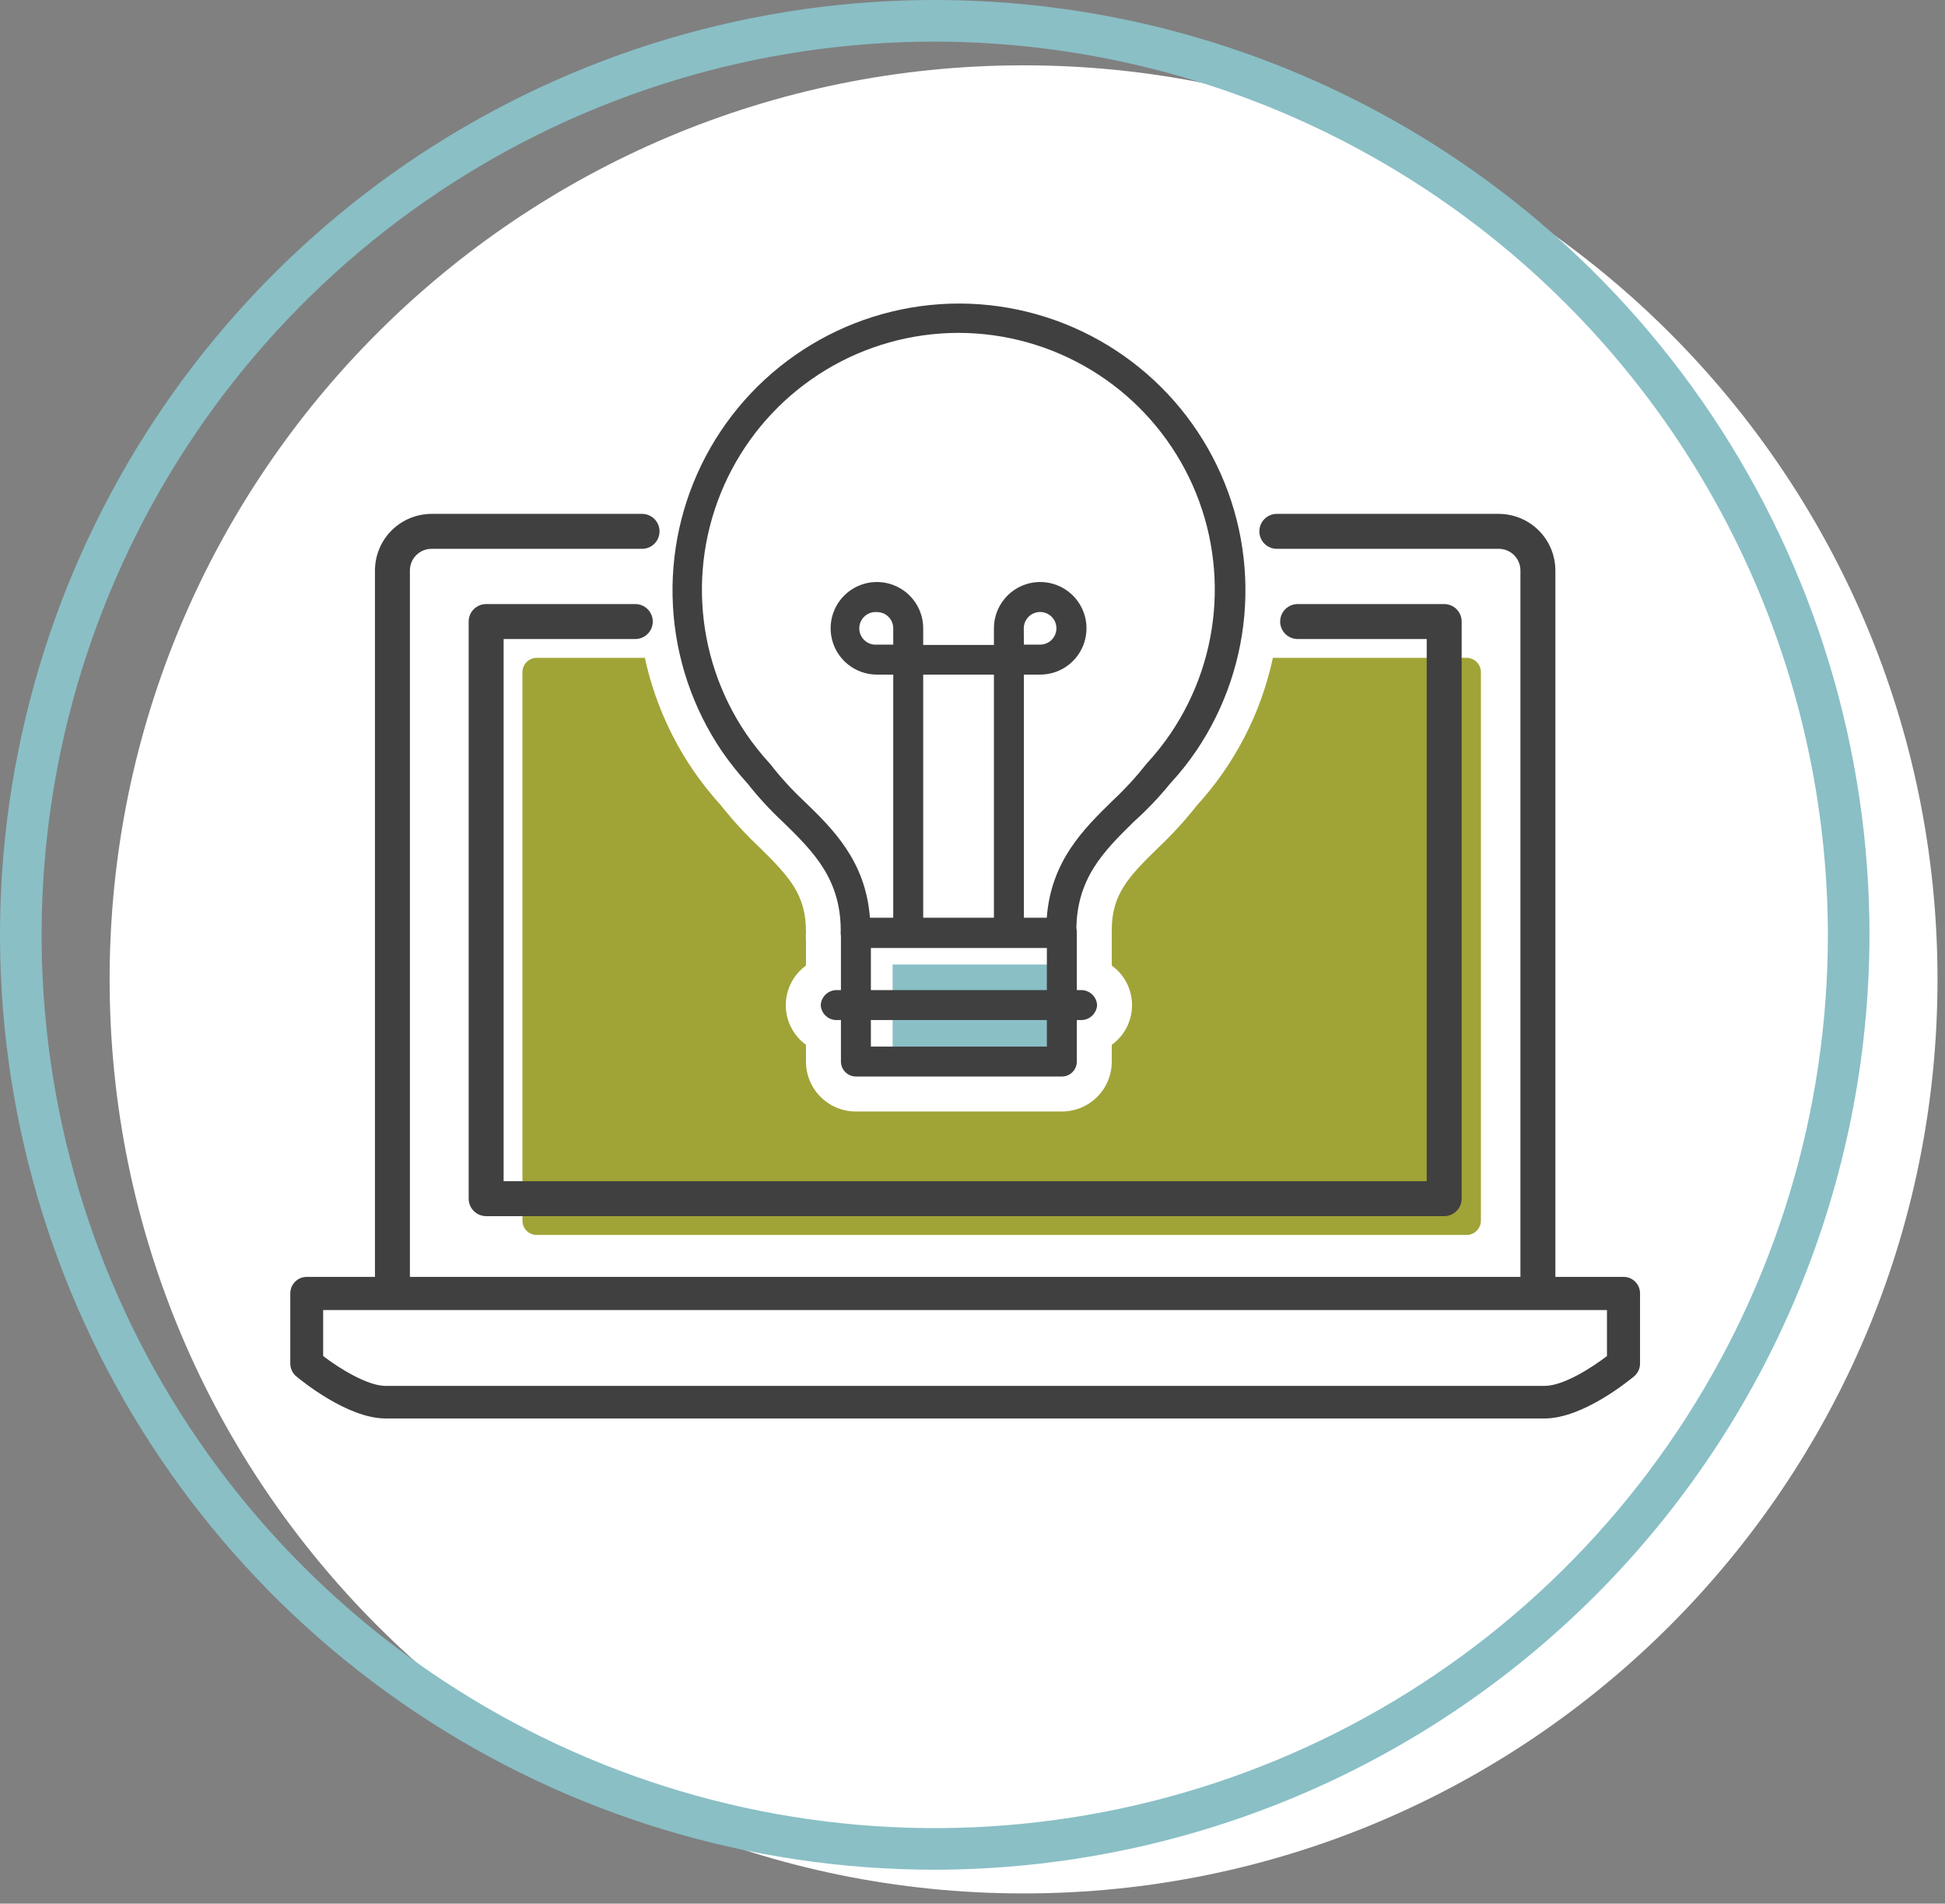<svg width="187" height="183" viewBox="0 0 187 183" fill="none" xmlns="http://www.w3.org/2000/svg">
<rect x="0" y="0" width="187" height="183" fill="#808080" stroke="none"/>
<g clip-path="url(#clip0_2_276)">
<path d="M98.41 182.02C146.939 182.02 186.28 142.679 186.28 94.15C186.28 45.621 146.939 6.28 98.41 6.28C49.881 6.28 10.54 45.621 10.54 94.15C10.54 142.679 49.881 182.02 98.41 182.02Z" fill="white"/>
<path d="M89.87 179.74C72.095 179.74 54.72 174.469 39.941 164.594C25.162 154.719 13.643 140.683 6.841 124.262C0.039 107.84 -1.741 89.77 1.727 72.337C5.194 54.904 13.754 38.891 26.322 26.322C38.891 13.754 54.904 5.194 72.337 1.727C89.77 -1.741 107.84 0.039 124.262 6.841C140.683 13.643 154.719 25.162 164.594 39.941C174.469 54.72 179.74 72.095 179.74 89.87C179.706 113.694 170.226 136.533 153.38 153.38C136.533 170.226 113.694 179.706 89.87 179.74ZM89.87 4C72.886 4 56.284 9.036 42.163 18.472C28.042 27.907 17.036 41.318 10.537 57.009C4.037 72.7 2.337 89.965 5.65 106.622C8.963 123.28 17.142 138.58 29.151 150.589C41.16 162.598 56.46 170.777 73.118 174.09C89.775 177.403 107.04 175.703 122.731 169.204C138.422 162.704 151.833 151.698 161.268 137.577C170.704 123.456 175.74 106.853 175.74 89.87C175.706 67.106 166.648 45.285 150.551 29.189C134.455 13.092 112.634 4.034 89.87 4V4Z" fill="#8ABFC6"/>
<path d="M85.82 92.72H102.94V102.34H85.82V92.72Z" fill="#8ABFC6"/>
<path d="M141 63.24H122.38C121.246 68.54 118.719 73.442 115.06 77.44C113.944 78.862 112.724 80.199 111.41 81.44C108.41 84.35 106.88 86.04 106.89 89.44V92.82C107.493 93.256 107.984 93.828 108.323 94.49C108.661 95.153 108.838 95.886 108.838 96.63C108.838 97.374 108.661 98.107 108.323 98.769C107.984 99.432 107.493 100.004 106.89 100.44V102.06C106.89 102.69 106.766 103.314 106.524 103.895C106.283 104.477 105.929 105.006 105.484 105.451C105.038 105.896 104.508 106.248 103.926 106.488C103.344 106.728 102.72 106.851 102.09 106.85H82.29C81.66 106.851 81.036 106.728 80.454 106.488C79.872 106.248 79.342 105.896 78.897 105.451C78.451 105.006 78.097 104.477 77.856 103.895C77.614 103.314 77.49 102.69 77.49 102.06V100.44C76.889 100.003 76.4 99.43 76.062 98.768C75.725 98.106 75.549 97.373 75.549 96.63C75.549 95.887 75.725 95.154 76.062 94.492C76.4 93.83 76.889 93.257 77.49 92.82V90.4C77.465 90.127 77.465 89.853 77.49 89.58C77.49 86.06 75.98 84.36 72.98 81.42C71.66 80.178 70.434 78.841 69.31 77.42C68.34 76.353 67.445 75.22 66.63 74.03C64.407 70.764 62.836 67.101 62 63.24H51.6C51.419 63.24 51.24 63.276 51.073 63.345C50.907 63.415 50.755 63.517 50.628 63.645C50.5 63.773 50.4 63.925 50.331 64.093C50.263 64.26 50.229 64.439 50.23 64.62V117.34C50.229 117.521 50.263 117.7 50.331 117.867C50.4 118.035 50.5 118.187 50.628 118.315C50.755 118.443 50.907 118.545 51.073 118.615C51.24 118.684 51.419 118.72 51.6 118.72H141C141.366 118.72 141.717 118.575 141.976 118.316C142.235 118.057 142.38 117.706 142.38 117.34V64.62C142.38 64.254 142.235 63.903 141.976 63.644C141.717 63.385 141.366 63.24 141 63.24V63.24Z" fill="#A0A437"/>
<path d="M147.86 125.2C147.639 125.2 147.421 125.157 147.217 125.072C147.013 124.988 146.828 124.864 146.672 124.708C146.516 124.552 146.392 124.367 146.308 124.163C146.223 123.959 146.18 123.741 146.18 123.52V54.84C146.18 54.288 145.961 53.759 145.571 53.369C145.181 52.979 144.652 52.76 144.1 52.76H122.76C122.314 52.76 121.887 52.583 121.572 52.268C121.257 51.953 121.08 51.526 121.08 51.08C121.08 50.634 121.257 50.207 121.572 49.892C121.887 49.577 122.314 49.4 122.76 49.4H144.1C145.542 49.403 146.924 49.977 147.944 50.996C148.963 52.016 149.537 53.398 149.54 54.84V123.52C149.54 123.966 149.363 124.393 149.048 124.708C148.733 125.023 148.306 125.2 147.86 125.2V125.2ZM37.73 125.36C37.284 125.36 36.857 125.183 36.542 124.868C36.227 124.553 36.05 124.126 36.05 123.68V54.84C36.053 53.398 36.627 52.016 37.646 50.996C38.666 49.977 40.048 49.403 41.49 49.4H61.73C62.176 49.4 62.603 49.577 62.918 49.892C63.233 50.207 63.41 50.634 63.41 51.08C63.41 51.526 63.233 51.953 62.918 52.268C62.603 52.583 62.176 52.76 61.73 52.76H41.49C40.938 52.76 40.409 52.979 40.019 53.369C39.629 53.759 39.41 54.288 39.41 54.84V123.68C39.41 124.126 39.233 124.553 38.918 124.868C38.603 125.183 38.176 125.36 37.73 125.36V125.36Z" fill="#404041"/>
<path d="M138.85 116.91H46.74C46.294 116.91 45.867 116.733 45.552 116.418C45.237 116.103 45.06 115.676 45.06 115.23V59.75C45.06 59.304 45.237 58.877 45.552 58.562C45.867 58.247 46.294 58.07 46.74 58.07H61.08C61.526 58.07 61.953 58.247 62.268 58.562C62.583 58.877 62.76 59.304 62.76 59.75C62.76 60.196 62.583 60.623 62.268 60.938C61.953 61.253 61.526 61.43 61.08 61.43H48.42V113.55H137.17V61.43H124.76C124.314 61.43 123.887 61.253 123.572 60.938C123.257 60.623 123.08 60.196 123.08 59.75C123.08 59.304 123.257 58.877 123.572 58.562C123.887 58.247 124.314 58.07 124.76 58.07H138.85C139.071 58.07 139.289 58.114 139.493 58.198C139.697 58.282 139.882 58.406 140.038 58.562C140.194 58.718 140.318 58.903 140.402 59.107C140.487 59.311 140.53 59.529 140.53 59.75V115.23C140.53 115.451 140.487 115.669 140.402 115.873C140.318 116.077 140.194 116.262 140.038 116.418C139.882 116.574 139.697 116.698 139.493 116.782C139.289 116.867 139.071 116.91 138.85 116.91V116.91ZM148.5 136.36H37.08C33.4 136.36 28.97 132.71 28.47 132.3C28.296 132.15 28.155 131.964 28.059 131.756C27.962 131.547 27.912 131.32 27.91 131.09V124.33C27.91 123.911 28.076 123.509 28.373 123.213C28.669 122.916 29.071 122.75 29.49 122.75H156.1C156.307 122.75 156.513 122.791 156.705 122.87C156.896 122.95 157.071 123.066 157.217 123.213C157.364 123.359 157.48 123.534 157.56 123.725C157.639 123.917 157.68 124.123 157.68 124.33V131.09C157.678 131.32 157.628 131.547 157.531 131.756C157.435 131.964 157.294 132.15 157.12 132.3C156.62 132.71 152.19 136.36 148.5 136.36ZM31.07 130.36C32.72 131.62 35.38 133.23 37.07 133.23H148.5C150.36 133.23 153.13 131.41 154.5 130.36V125.94H31.07V130.36Z" fill="#404041"/>
<path d="M102.09 103.49H82.29C81.909 103.487 81.544 103.335 81.275 103.065C81.005 102.796 80.853 102.431 80.85 102.05V89.68C80.85 89.298 81.002 88.932 81.272 88.662C81.542 88.392 81.908 88.24 82.29 88.24H102.09C102.279 88.239 102.467 88.275 102.643 88.347C102.818 88.419 102.977 88.525 103.111 88.659C103.245 88.793 103.351 88.952 103.423 89.127C103.495 89.303 103.531 89.49 103.53 89.68V102.05C103.53 102.432 103.378 102.798 103.108 103.068C102.838 103.338 102.472 103.49 102.09 103.49V103.49ZM83.73 100.61H100.65V91.12H83.73V100.61Z" fill="#404041"/>
<path d="M102.09 91.12H82.24C81.862 91.112 81.502 90.953 81.24 90.68C81.109 90.549 81.005 90.393 80.935 90.221C80.864 90.049 80.829 89.865 80.83 89.68C80.91 84.53 78.19 81.87 75.3 79.04C74.063 77.89 72.916 76.646 71.87 75.32C70.969 74.332 70.137 73.283 69.38 72.18C66.581 68.036 64.962 63.208 64.697 58.214C64.431 53.22 65.529 48.248 67.872 43.83C70.216 39.412 73.717 35.715 78.001 33.135C82.284 30.554 87.189 29.187 92.19 29.18H92.35C97.34 29.21 102.227 30.595 106.492 33.186C110.756 35.777 114.237 39.477 116.563 43.891C118.889 48.305 119.974 53.268 119.7 58.25C119.426 63.233 117.805 68.047 115.01 72.18C114.253 73.291 113.414 74.344 112.5 75.33C111.432 76.644 110.262 77.871 109 79C106.13 81.83 103.41 84.49 103.49 89.64C103.491 89.826 103.456 90.01 103.385 90.181C103.315 90.353 103.211 90.509 103.08 90.64C102.955 90.781 102.803 90.897 102.633 90.979C102.463 91.061 102.279 91.109 102.09 91.12ZM83.64 88.24H100.64C101.04 82.78 104.18 79.7 106.98 76.96C108.126 75.893 109.189 74.739 110.16 73.51L110.26 73.39C111.089 72.49 111.851 71.531 112.54 70.52C115.053 66.816 116.511 62.498 116.757 58.029C117.004 53.56 116.03 49.108 113.94 45.151C111.85 41.193 108.723 37.878 104.893 35.561C101.064 33.245 96.676 32.014 92.2 32H92.07C87.595 32.019 83.21 33.254 79.383 35.573C75.556 37.891 72.431 41.206 70.342 45.163C68.253 49.12 67.278 53.571 67.523 58.039C67.767 62.507 69.222 66.825 71.73 70.53C72.419 71.535 73.178 72.491 74 73.39L74.1 73.51C75.072 74.753 76.139 75.92 77.29 77C80.09 79.7 83.23 82.78 83.64 88.24V88.24ZM103.88 98.06H80.51C80.31 98.071 80.111 98.042 79.922 97.975C79.733 97.909 79.56 97.806 79.411 97.672C79.263 97.538 79.142 97.376 79.056 97.196C78.97 97.015 78.92 96.82 78.91 96.62C78.933 96.218 79.114 95.841 79.414 95.571C79.713 95.301 80.107 95.161 80.51 95.18H103.88C104.283 95.161 104.676 95.301 104.976 95.571C105.276 95.841 105.457 96.218 105.48 96.62C105.457 97.022 105.276 97.399 104.976 97.669C104.676 97.939 104.283 98.079 103.88 98.06V98.06Z" fill="#404041"/>
<path d="M98.44 89.68H95.56V64.85H88.76V89.68H85.88V64.85H84.31C83.43 64.85 82.57 64.589 81.838 64.1C81.106 63.611 80.536 62.916 80.199 62.103C79.862 61.29 79.774 60.395 79.945 59.532C80.117 58.669 80.541 57.876 81.163 57.253C81.786 56.631 82.579 56.207 83.442 56.035C84.305 55.864 85.2 55.952 86.013 56.289C86.826 56.626 87.521 57.196 88.01 57.928C88.499 58.66 88.76 59.52 88.76 60.4V62H95.56V60.4C95.56 59.519 95.821 58.659 96.311 57.927C96.8 57.195 97.496 56.624 98.309 56.288C99.123 55.951 100.018 55.864 100.882 56.036C101.745 56.209 102.538 56.634 103.16 57.257C103.782 57.88 104.205 58.674 104.376 59.538C104.546 60.402 104.457 61.297 104.118 62.11C103.78 62.923 103.208 63.617 102.475 64.105C101.742 64.593 100.881 64.852 100 64.85H98.44V89.68ZM98.44 61.97H100C100.311 61.97 100.614 61.878 100.872 61.705C101.13 61.533 101.332 61.288 101.45 61.001C101.569 60.714 101.6 60.398 101.54 60.094C101.479 59.789 101.33 59.509 101.11 59.29C100.891 59.07 100.611 58.921 100.306 58.86C100.002 58.8 99.686 58.831 99.399 58.95C99.112 59.068 98.867 59.27 98.695 59.528C98.522 59.786 98.43 60.09 98.43 60.4L98.44 61.97ZM84.31 58.84C84.094 58.823 83.877 58.85 83.672 58.921C83.467 58.992 83.279 59.104 83.12 59.251C82.961 59.398 82.834 59.577 82.747 59.775C82.66 59.974 82.615 60.188 82.615 60.405C82.615 60.622 82.66 60.836 82.747 61.035C82.834 61.233 82.961 61.412 83.12 61.559C83.279 61.706 83.467 61.818 83.672 61.889C83.877 61.96 84.094 61.987 84.31 61.97H85.88V60.4C85.88 60.194 85.839 59.991 85.76 59.801C85.681 59.611 85.566 59.438 85.42 59.293C85.274 59.148 85.1 59.034 84.91 58.956C84.72 58.878 84.516 58.839 84.31 58.84V58.84Z" fill="#404041"/>
</g>
<defs>
<clipPath id="clip0_2_276">
<rect width="186.28" height="182.01" fill="white"/>
</clipPath>
</defs>
</svg>
